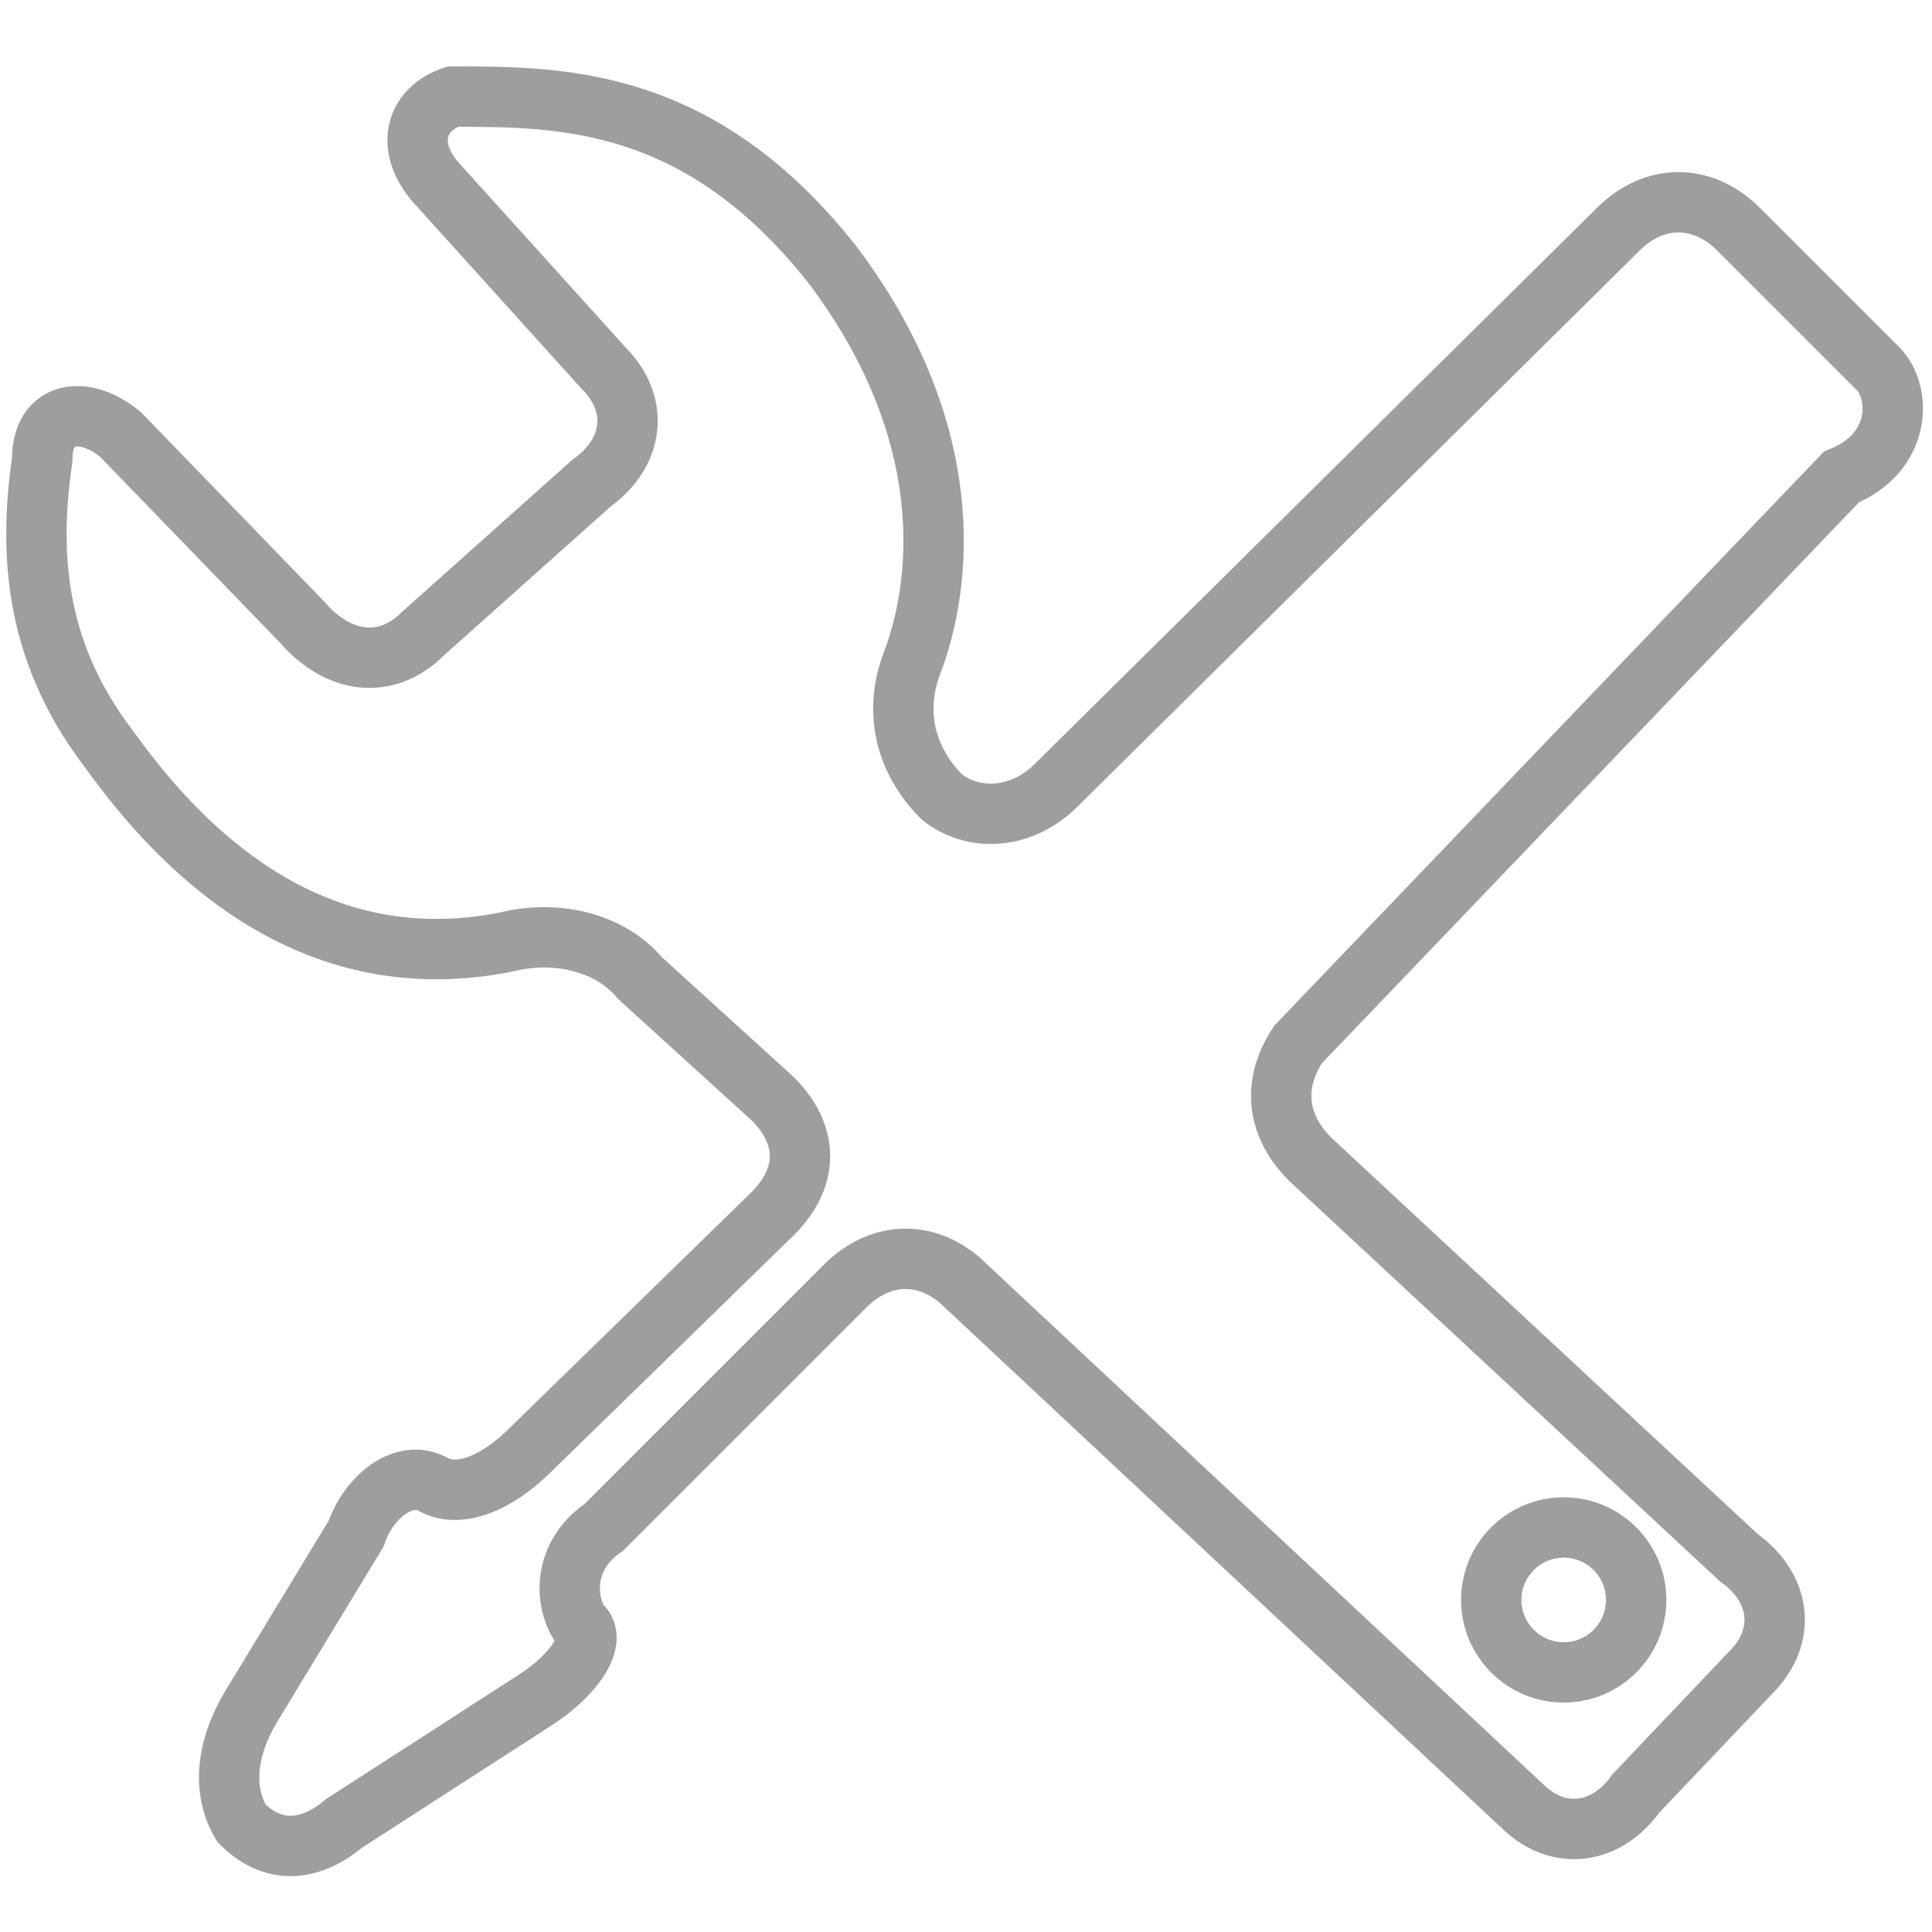 <?xml version="1.0" encoding="utf-8"?>
<!-- Generator: Adobe Illustrator 19.2.1, SVG Export Plug-In . SVG Version: 6.00 Build 0)  -->
<svg version="1.1" id="Layer_1" xmlns="http://www.w3.org/2000/svg" xmlns:xlink="http://www.w3.org/1999/xlink" x="0px" y="0px"
	 viewBox="0 0 32 32" style="enable-background:new 0 0 32 32;" xml:space="preserve">
<style type="text/css">
	.st0{fill:none;stroke:#9E9E9E;stroke-miterlimit:10;}
</style>
<g>
	<path class="st0" d="M31.1,6.1l-2.3-2.3c-0.6-0.6-1.4-0.6-2,0L17.5,13c-0.6,0.6-1.4,0.6-1.9,0.2c-0.6-0.6-0.8-1.4-0.5-2.2
		c0.5-1.3,0.8-3.8-1.3-6.6c-2.2-2.8-4.5-2.8-6.3-2.8C6.9,1.8,6.7,2.4,7.2,3L10,6.1c0.6,0.6,0.5,1.4-0.2,1.9L7,10.5
		c-0.6,0.6-1.4,0.5-2-0.2L2,7.2C1.4,6.7,0.7,6.8,0.7,7.6C0.5,9,0.5,10.7,1.8,12.4c2.5,3.5,5.1,3.5,6.6,3.2c0.8-0.2,1.7,0,2.2,0.6
		l2.2,2c0.6,0.6,0.6,1.3,0,1.9l-4,3.9c-0.6,0.6-1.2,0.8-1.6,0.6c-0.5-0.3-1.1,0.2-1.3,0.8l-1.7,2.8C3.7,29,3.7,29.7,4,30.2
		c0.5,0.5,1.1,0.5,1.7,0l3.1-2c0.8-0.5,1.1-1.1,0.8-1.3c-0.3-0.5-0.2-1.2,0.4-1.6l4-4c0.6-0.6,1.4-0.6,2,0l9.2,8.6
		c0.6,0.6,1.4,0.5,1.9-0.2l1.9-2c0.6-0.6,0.5-1.4-0.2-1.9l-7.1-6.6c-0.6-0.6-0.6-1.3-0.2-1.9l9-9.4C31.5,7.5,31.5,6.5,31.1,6.1z"/>
	<circle class="st0" cx="25.9" cy="26.5" r="1.2"/>
</g>
</svg>
